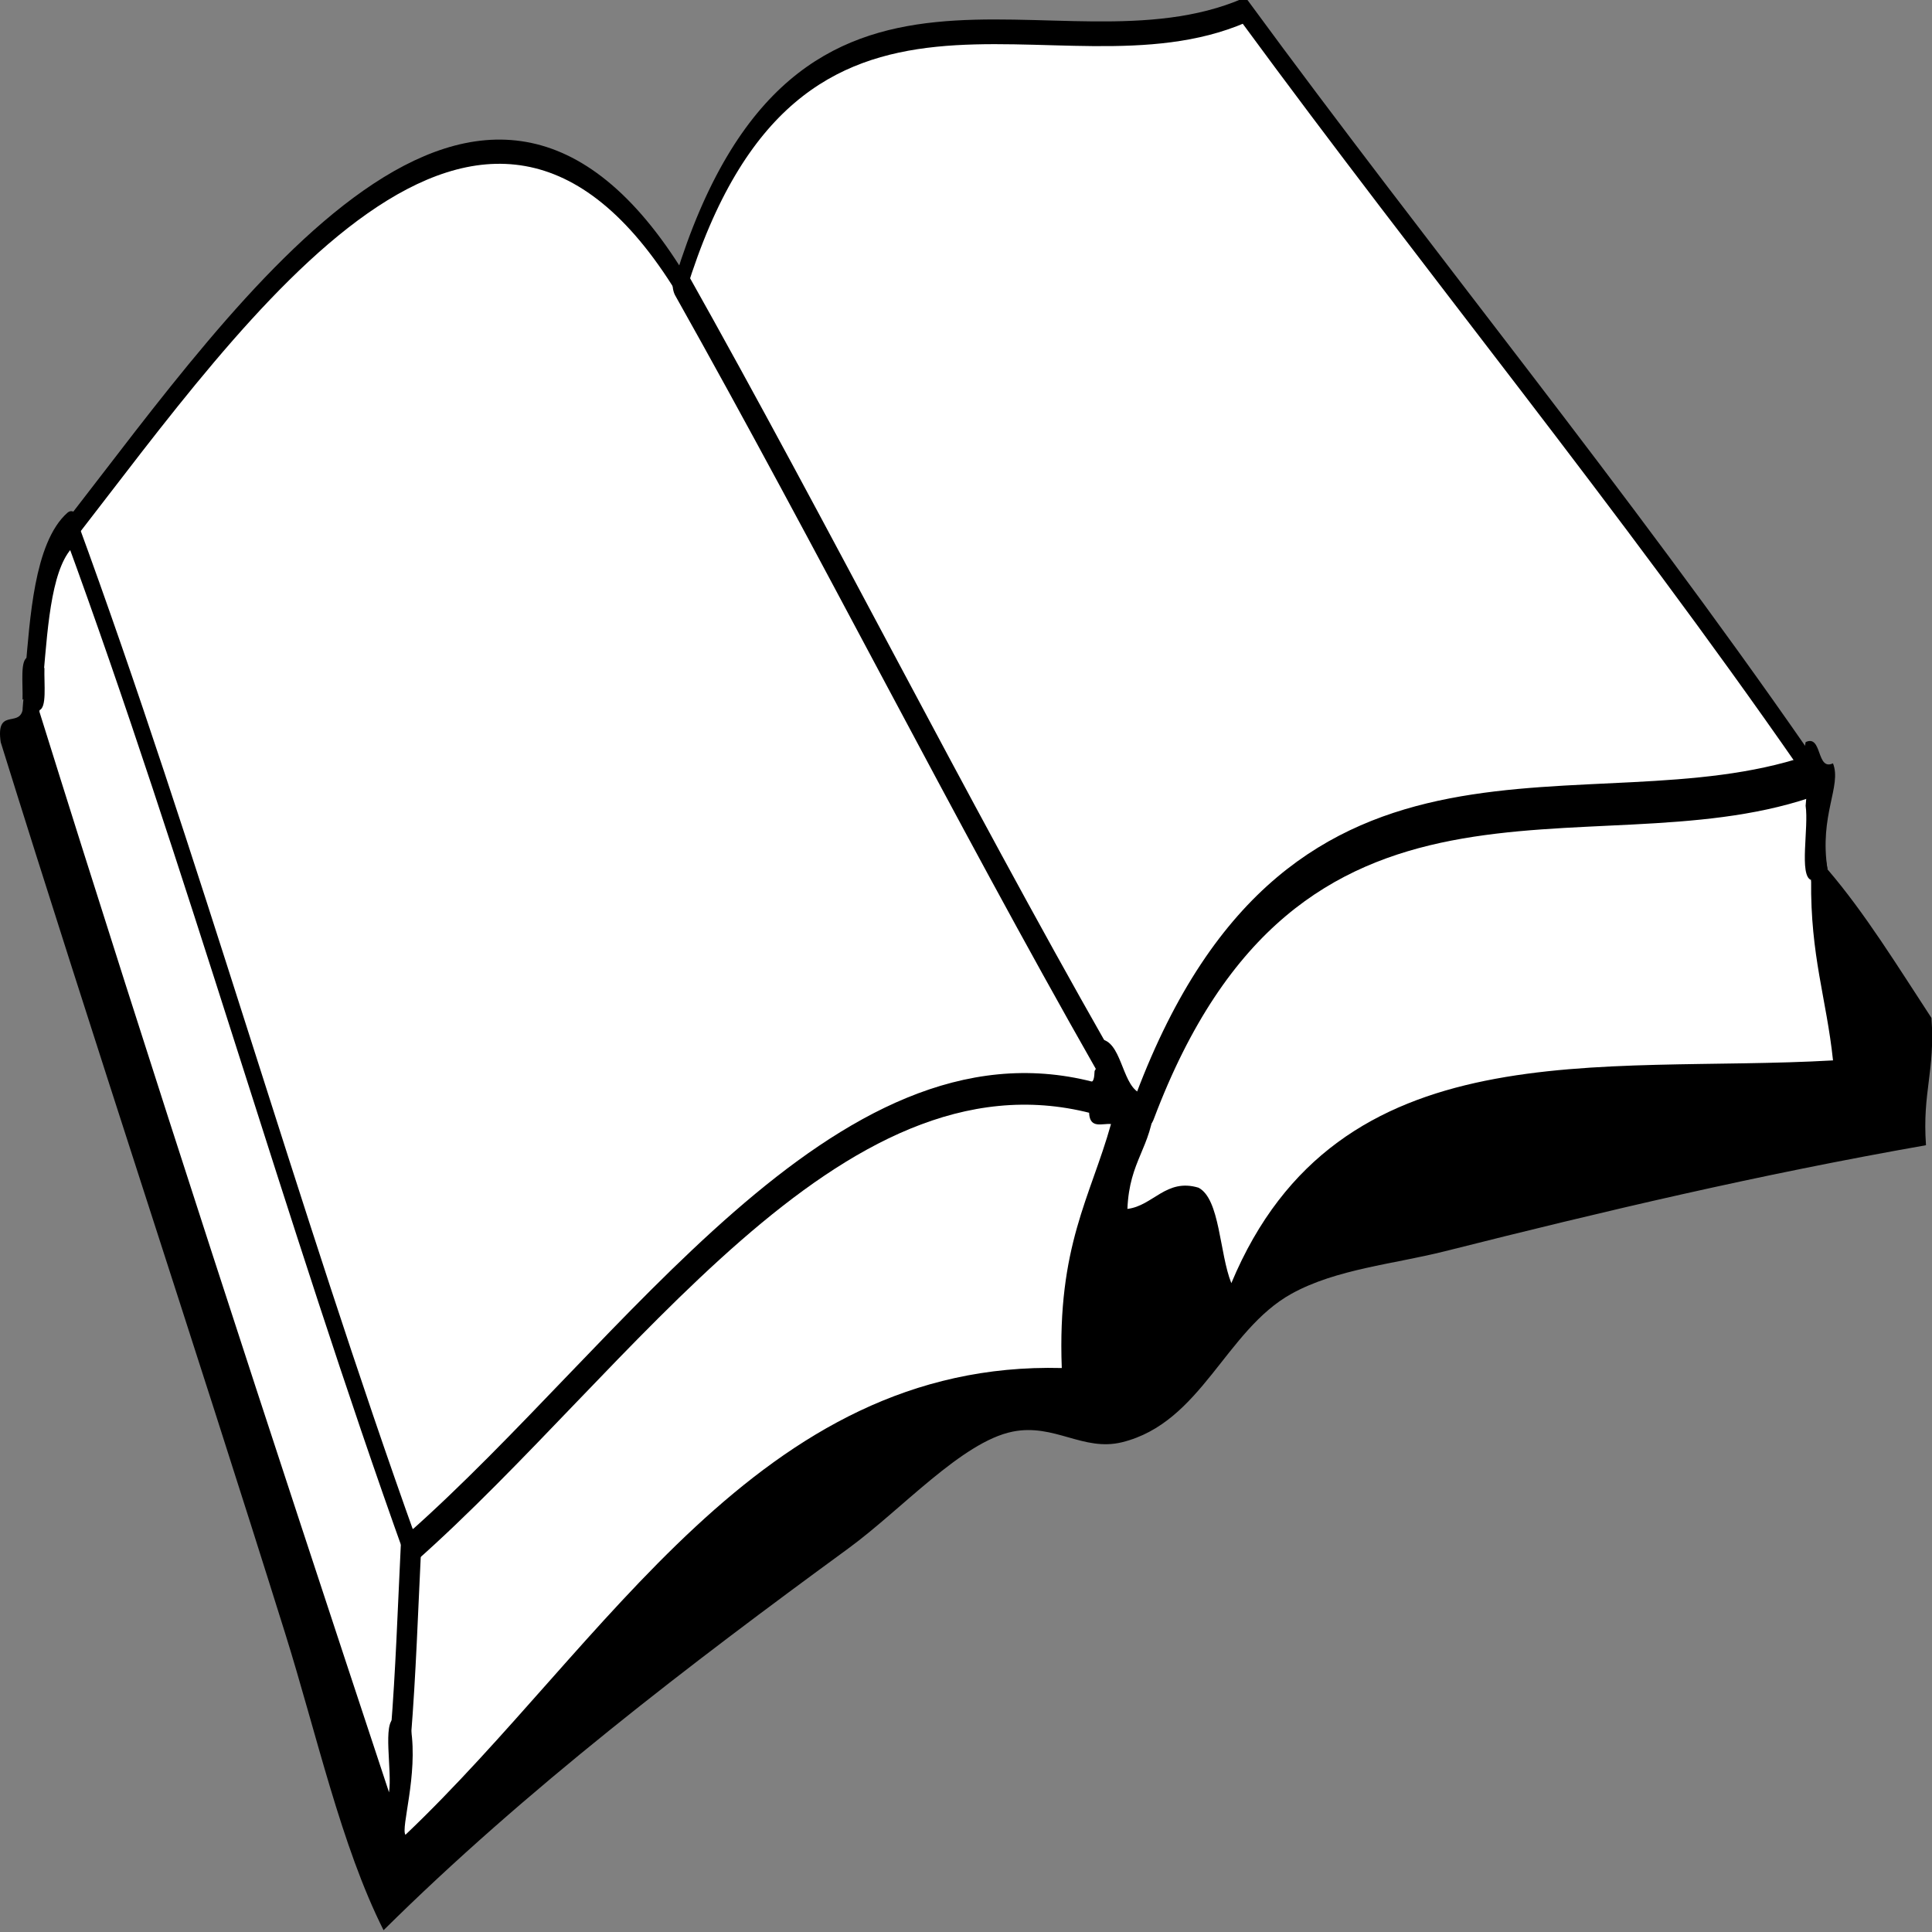 <?xml version="1.0" encoding="UTF-8" standalone="no"?>
<!-- Generator: Adobe Illustrator 13.0.2, SVG Export Plug-In . SVG Version: 6.00 Build 14948)  -->

<svg
   xmlns:dc="http://purl.org/dc/elements/1.1/"
   xmlns:cc="http://creativecommons.org/ns#"
   xmlns:rdf="http://www.w3.org/1999/02/22-rdf-syntax-ns#"
   xmlns:svg="http://www.w3.org/2000/svg"
   xmlns="http://www.w3.org/2000/svg"
   xmlns:sodipodi="http://sodipodi.sourceforge.net/DTD/sodipodi-0.dtd"
   xmlns:inkscape="http://www.inkscape.org/namespaces/inkscape"
   id="Layer_1"
   enable-background="new 0 0 353.209 182.186"
   xml:space="preserve"
   viewBox="0 0 350 350"
   version="1.1"
   y="0px"
   x="0px"
   inkscape:version="0.48.4 r9939"
   width="100%"
   height="100%"
   sodipodi:docname="favicon1.svg"
   inkscape:export-filename="/home/thewizardpp/projects/web/wizard-diary/images/favicon.png"
   inkscape:export-xdpi="8.2285719"
   inkscape:export-ydpi="8.2285719"><rect x="0" y="0" width="350" height="350" fill="#808080" stroke="none"/><defs
     id="defs37" /><sodipodi:namedview
     pagecolor="#ffffff"
     bordercolor="#666666"
     borderopacity="1"
     objecttolerance="10"
     gridtolerance="10"
     guidetolerance="10"
     inkscape:pageopacity="0"
     inkscape:pageshadow="2"
     inkscape:window-width="1152"
     inkscape:window-height="844"
     id="namedview35"
     showgrid="false"
     inkscape:zoom="1.2953794"
     inkscape:cx="197.50221"
     inkscape:cy="163.90807"
     inkscape:window-x="-2"
     inkscape:window-y="93"
     inkscape:window-maximized="1"
     inkscape:current-layer="layer2" /><g
     inkscape:groupmode="layer"
     id="layer2"
     inkscape:label="layer"><path
       style="fill:#ffffff;fill-opacity:1;stroke:none"
       d="m 71.396,338.89 114.632,-85.701 49.128,-22.381 106.444,-25.656 -13.101,-50.22 0,-15.83 -102.623,-137.559 -6.55,2.183 -9.28,2.183 -19.105,0.546 -24.018,-0.546 -14.738,5.459 -13.647,9.826 -8.734,13.647 -6.55,15.284 -9.826,-12.009 -13.101,-8.734 -13.101,-2.183 -19.651,8.188 -20.197,18.56 -34.39,42.032 -4.367,5.459 -2.729,36.027 z"
       id="path3062"
       inkscape:connector-curvature="0" /><g
       id="g3"
       transform="matrix(0.991,0,0,1.922,-0.003,-0.482)"><path
         d="m 330.08,70.199 c 3.078,-0.745 1.922,2.744 5,2 1.64,2.14 -2.549,4.854 -1,9.999 l -1.833,-0.5 -1.167,1.5 c -2.235,-0.432 -0.405,-4.929 -1,-7 l 0.444,-2.723 -2.444,-1.276 v -1 l 1.5,0.5 0.5,-1.5 z"
         id="path5"
         inkscape:connector-curvature="0" /><path
         d="m 332.92,83.698 1.167,-1.5 c 6.869,4.129 12.841,9.155 18.997,13.998 0.697,5.029 -1.696,6.97 -1,11.998 -30.646,2.781 -58.67,6.19 -87.988,9.999 -9.23,1.199 -19.859,1.675 -27.996,3.999 -12.092,3.456 -16.467,12.16 -30.996,13.999 -7.099,0.897 -12.355,-1.795 -19.998,-1 -9.243,0.961 -20.285,7.338 -29.997,10.998 C 126.205,157.085 96.018,168.953 70.12,182.185 62.344,174.209 57.884,163.682 52.122,154.188 35.432,126.686 17.114,98.332 0.129,70.2 c -0.895,-3.229 3.261,-1.405 4,-3 l 1.5,0.5 1.5,-0.5 c 20.867,34.459 42.363,68.289 63.992,101.99 0.595,-2.07 -1.236,-6.567 1,-6.999 l 1.167,1.5 1.833,-0.5 c 1.327,4.385 -1.89,9.365 -1,9.999 36.686,-17.974 64.597,-44.724 119.98,-43.995 -0.848,-11.512 5.246,-16.084 8.998,-22.997 -1.582,-0.083 -3.812,0.481 -3.998,-1 l 0.5,-1.499 -0.5,-1.5 c 0.851,0.185 0.942,-0.39 1,-1 l 1.355,-1.214 -0.355,-1.786 c 3.864,0.136 3.942,4.057 6.998,5 l 1.215,1.356 1.785,-0.356 c -0.668,4.331 -4.627,5.371 -5,9.998 4.711,-0.289 7.08,-2.919 12.998,-1.999 3.942,1.058 3.812,6.188 6,8.998 19.527,-24.133 67.58,-19.74 109.99,-20.997 -1.188,-5.811 -4.154,-9.844 -4,-16.997 l 1.85,0.495 z"
         id="path7"
         inkscape:connector-curvature="0" /><path
         d="m 5.958,65.7 -1.833,0.5 c 0.083,-1.583 -0.481,-3.814 1,-4 l 1.167,1.5 1.833,-0.5 c -0.083,1.583 0.481,3.812 -1,4 L 5.958,65.7 z"
         id="path9"
         inkscape:connector-curvature="0" /><g
         id="g11"
         style="fill:none;stroke:#000000;stroke-linecap:round"><path
           d="m 332.25,81.698 c 0.222,0.667 0.444,1.333 0.666,2"
           id="path13"
           inkscape:connector-curvature="0"
           style="stroke-width:3.162" /><path
           d="m 5.625,67.7 c 0.04,-0.667 0.184,-1.333 0.333,-2"
           id="path15"
           inkscape:connector-curvature="0"
           style="stroke-width:3.082" /><path
           d="M 6.292,63.7 C 7.136,58.762 7.877,52.432 13.024,50.1"
           id="path17"
           inkscape:connector-curvature="0"
           style="stroke-width:3.339" /><path
           d="M 13.024,50.102 C 44.302,29.346 88.078,-3.624 124.474,26.99"
           id="path19"
           inkscape:connector-curvature="0"
           style="stroke-width:2.281" /><path
           d="M 124.47,26.99 C 146,-8.966 193.06,8.878 227.44,1.248 261.25,25.011 296.54,47.15 329.58,71.7"
           id="path21"
           inkscape:connector-curvature="0"
           style="stroke-width:2.328" /><path
           d="M 209.31,104.55 C 236.872,66.875 290.224,80.436 330.53,73.475"
           id="path23"
           inkscape:connector-curvature="0"
           style="stroke-width:3.99" /><path
           d="m 124.47,26.99 c 26.053,23.891 50.821,49.292 76.99,72.99"
           id="path25"
           inkscape:connector-curvature="0"
           style="stroke-width:3.038" /><path
           d="m 13.024,50.102 c 22.017,30.93 40.332,64.812 62.092,96.088"
           id="path27"
           inkscape:connector-curvature="0"
           style="stroke-width:2.616" /><path
           d="m 75.117,146.19 c 39.787,-18.125 77.92,-48.677 124.48,-42.494"
           id="path29"
           inkscape:connector-curvature="0"
           style="stroke-width:2.98" /><path
           d="m 75.117,146.19 c -0.556,5.836 -0.93,11.693 -1.833,17.498"
           id="path31"
           inkscape:connector-curvature="0"
           style="stroke-width:3.728" /></g></g></g></svg>